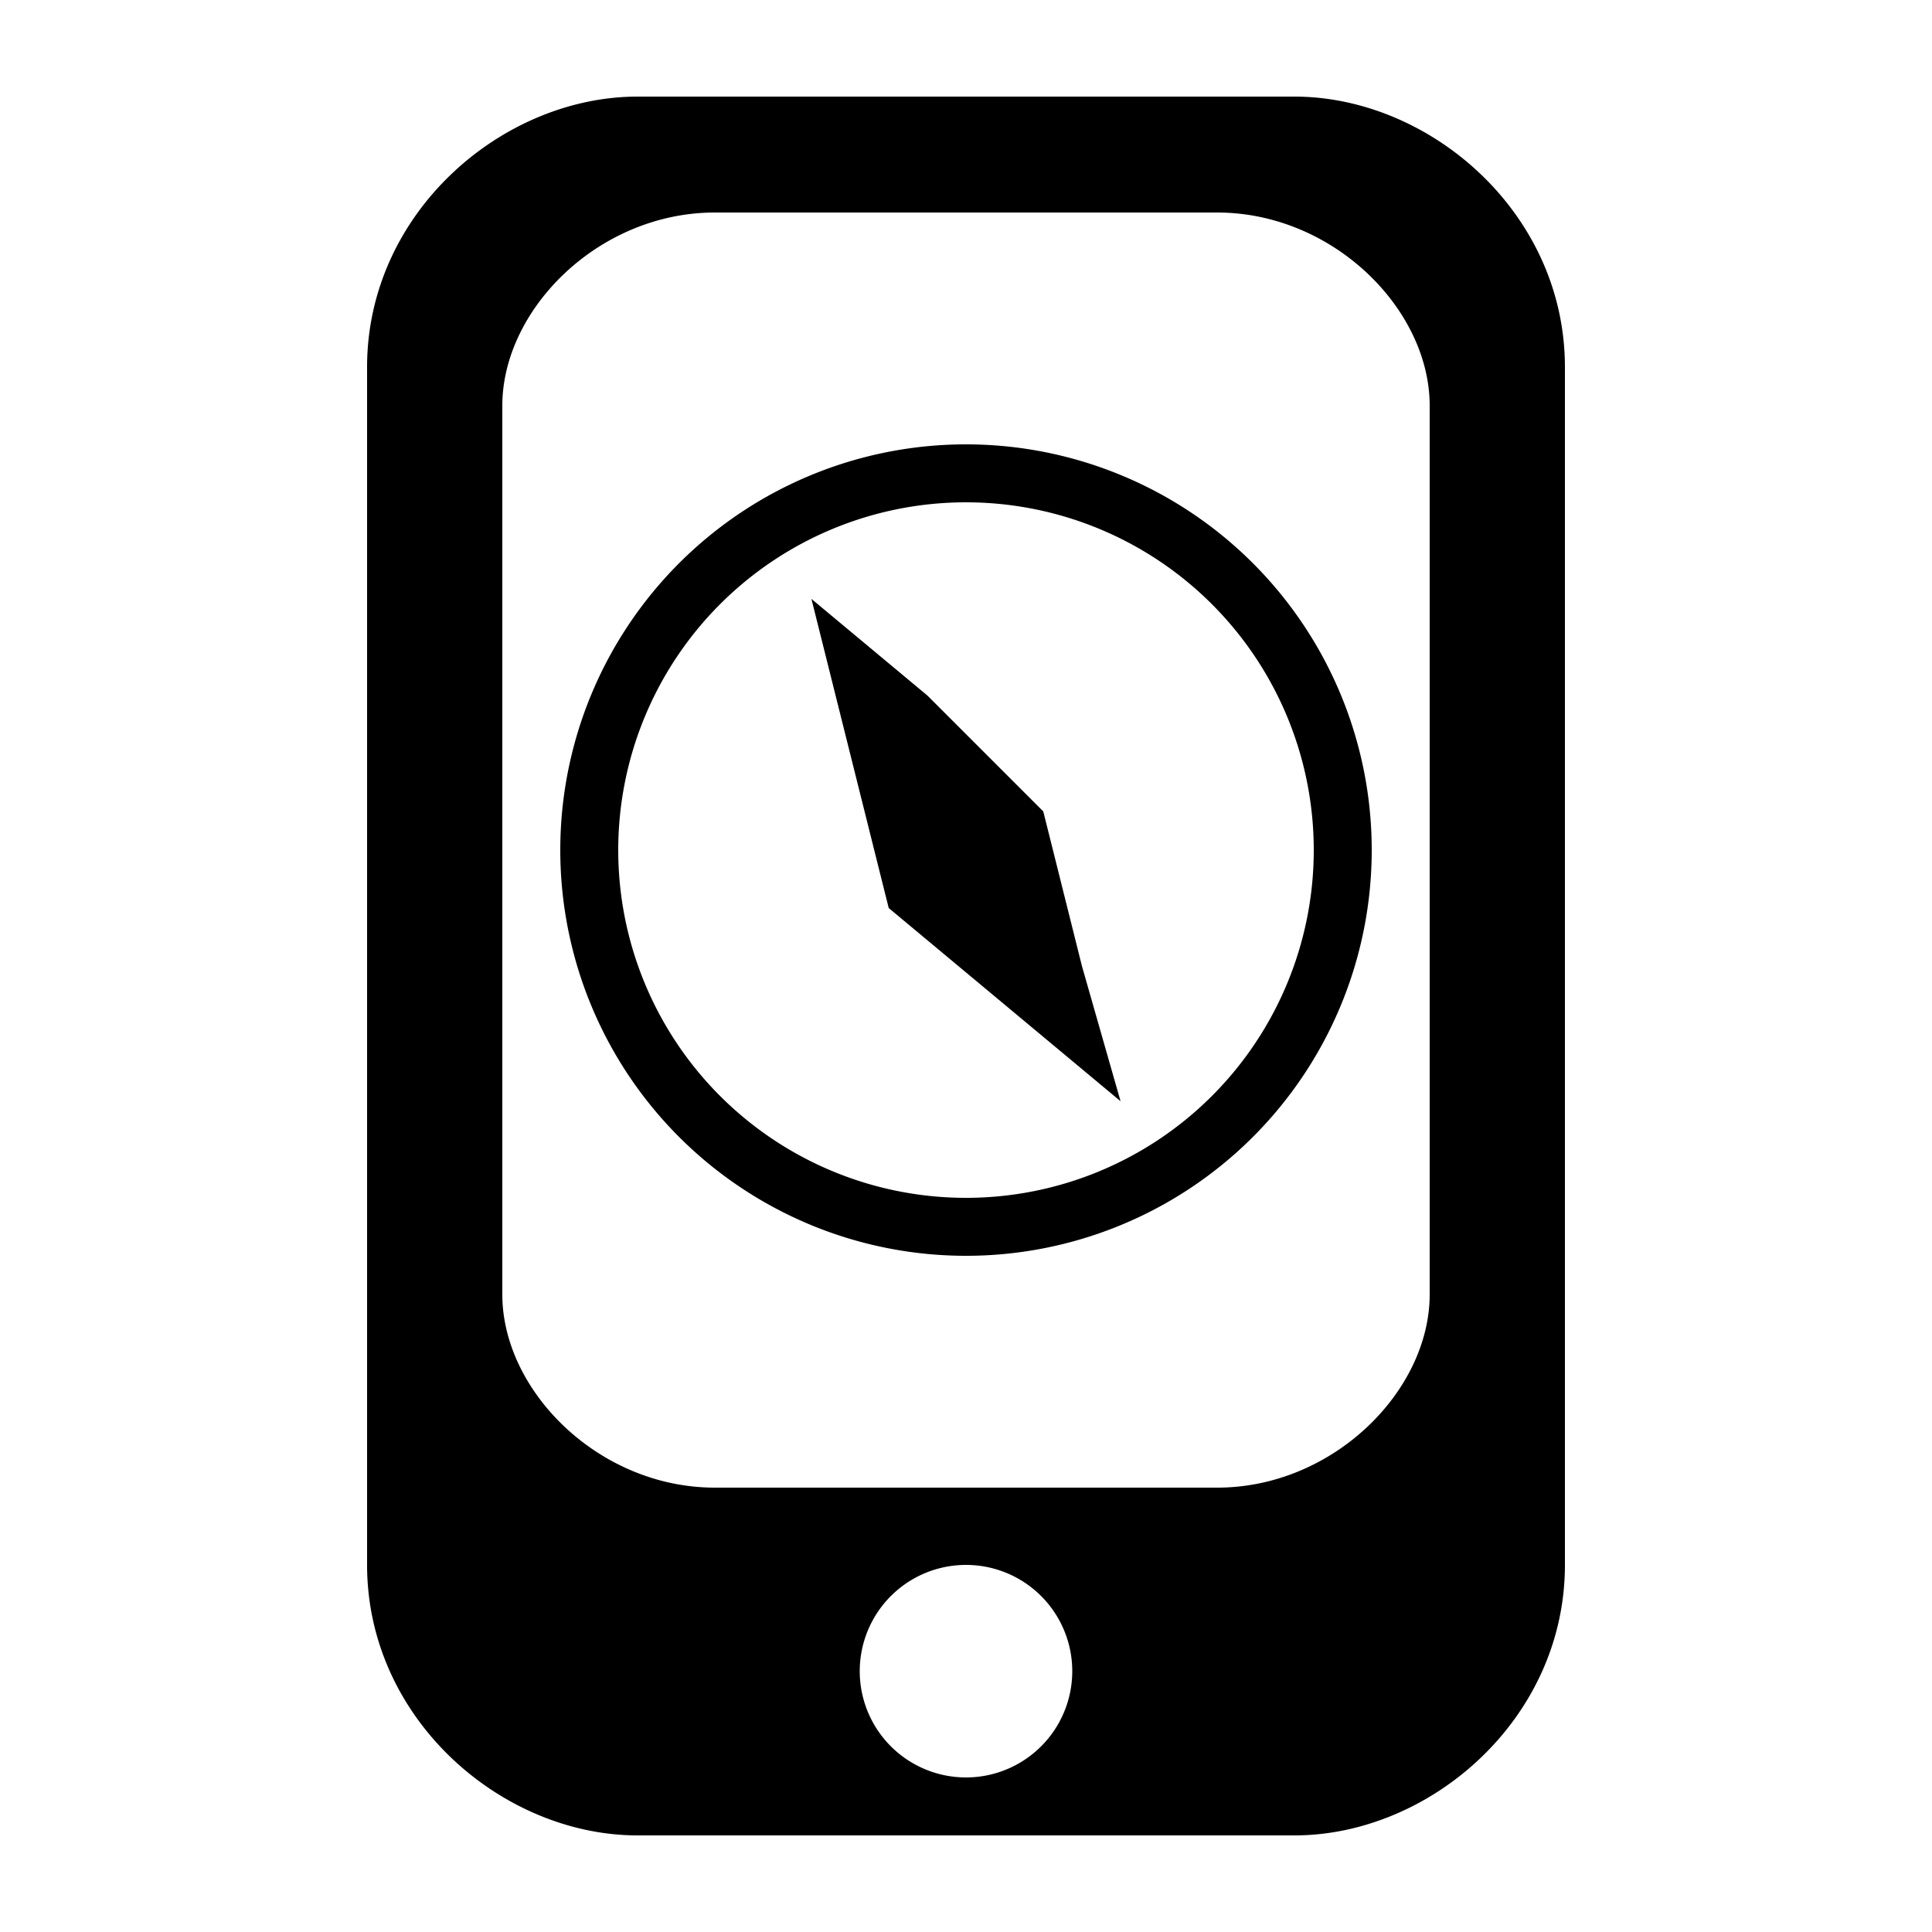 <svg xmlns="http://www.w3.org/2000/svg" fill-rule="evenodd" clip-rule="evenodd" width="28" height="28" viewBox="0 0 100 100">
    <path d="M33 5h34c7 0 14 6 14 14v62c0 8-7 14-14 14H33c-7 0-14-6-14-14V19c0-8 7-14 14-14zm4 6h26c6 0 11 5 11 10v46c0 5-5 10-11 10H37c-6 0-11-5-11-10V21c0-5 5-10 11-10zm13 70a5 5 0 1 1 0 11 5 5 0 0 1 0-11z"/>
    <path d="M50 23a21 21 0 1 1 0 42 21 21 0 0 1 0-42zm0 3a18 18 0 1 1 0 36 18 18 0 0 1 0-36z"/>
    <path d="M42 31l6 5 6 6 2 8 2 7-6-5-6-5-2-8z"/>
  </svg>

